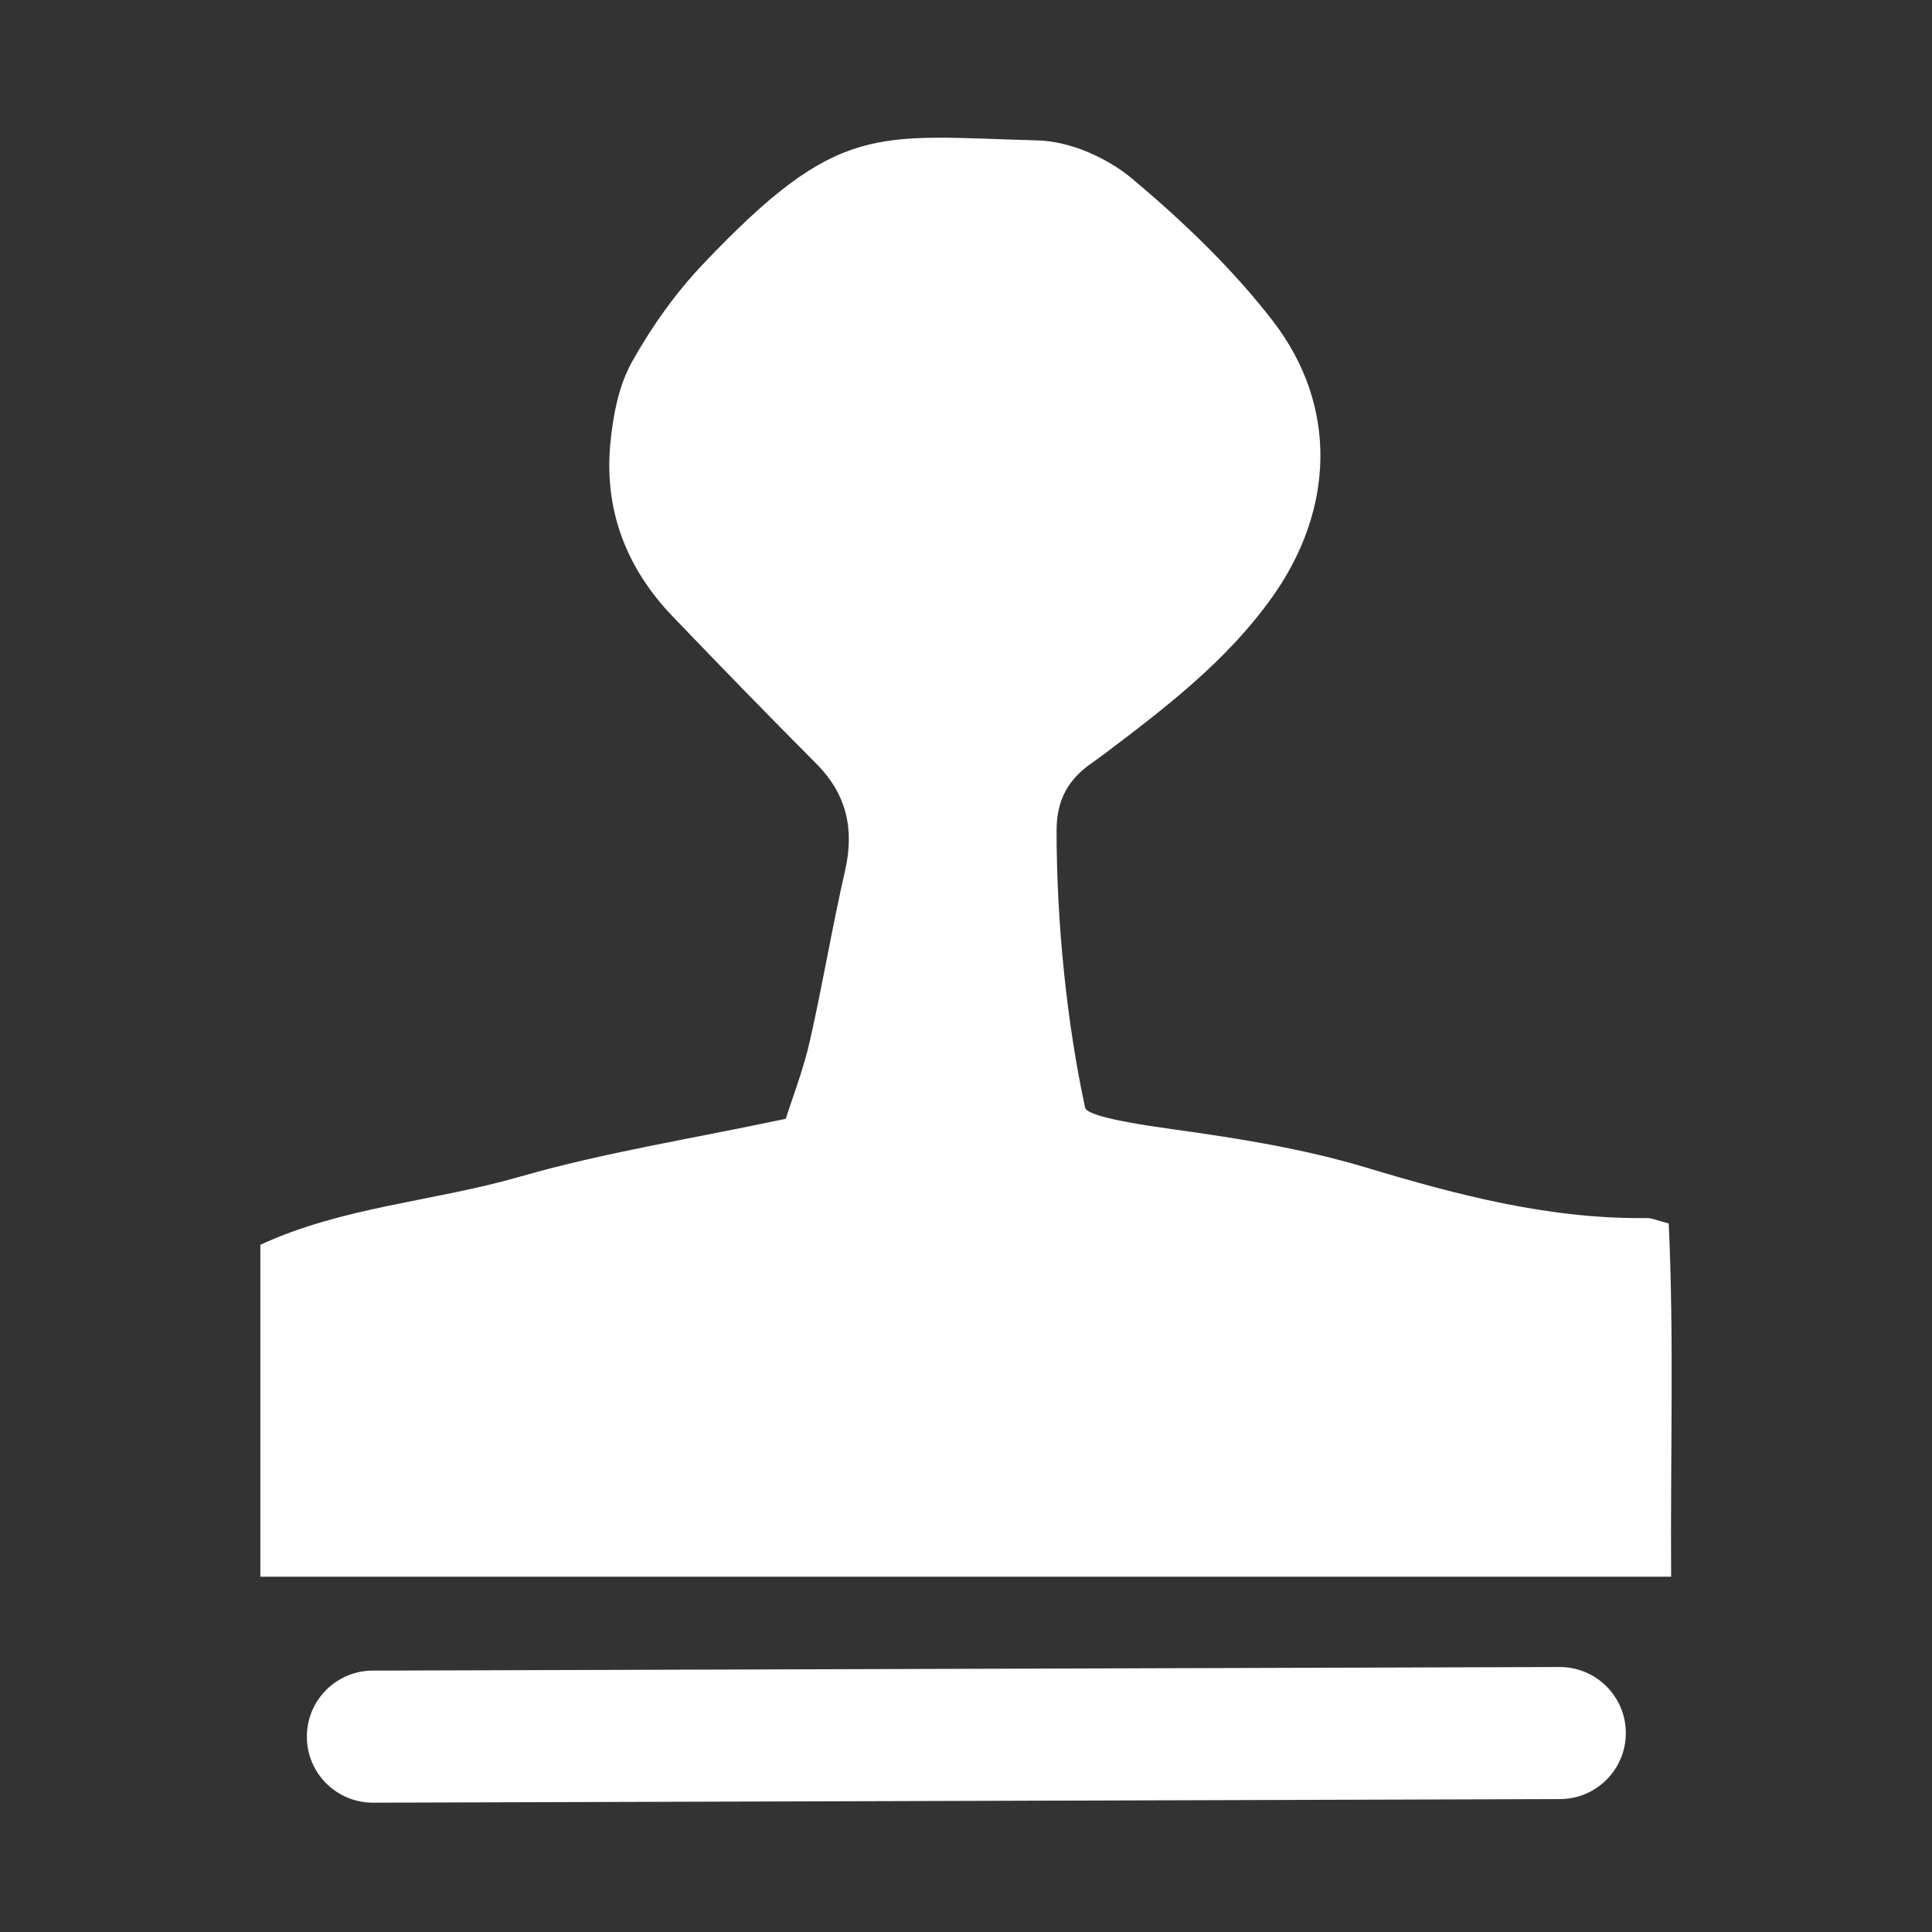 <?xml version="1.0" encoding="UTF-8"?>
<svg id="Layer_1" data-name="Layer 1" xmlns="http://www.w3.org/2000/svg" viewBox="0 0 512 512">
  <rect x="0" y="0" width="512" height="512" fill="#333333" stroke="none"/>
  <defs>
    <style>
      .cls-1 {
        fill: #fff;
      }
    </style>
  </defs>
  <path class="cls-1" d="m280,219.95c0,25.05,2.81,51.56,7.53,73.41,0,1.51,4.99,3.38,23.08,5.88,17.3,2.39,34.76,5.15,51.45,10.18,24.41,7.35,48.74,13.7,74.38,13.38,1.38-.02,2.77.66,5.79,1.43,1.42,30.64.42,61.57.64,93.61H69v-87.96c21.85-10.1,45.96-11.48,68.57-17.99,22.38-6.45,45.55-10.06,70.67-15.4,1.8-5.69,4.64-12.98,6.36-20.53,3.41-14.97,5.9-30.16,9.33-45.12,2.55-11.14.44-20.4-7.64-28.5-12.84-12.88-25.51-25.93-38.1-39.06-12.24-12.77-18.18-28.21-16.42-46.01.72-7.25,2.19-15.03,5.64-21.24,5.21-9.37,11.62-18.38,18.97-26.11,36.06-37.97,45.64-33.86,88.66-32.71,8.57.23,18.45,4.62,25.16,10.27,13.41,11.28,26.38,23.68,37.11,37.57,17.34,22.46,16.32,49.99-.1,73.1-12.2,17.18-28.62,29.61-45.06,42.04-3.88,2.94-12.14,6.97-12.14,19.77Z"/>
  <path class="cls-1" d="m98.82,477.73c-9.64,0-17.47-7.8-17.5-17.45-.03-9.67,7.78-17.52,17.45-17.55l314.54-.95h.05c9.64,0,17.47,7.8,17.5,17.45.03,9.67-7.78,17.52-17.45,17.55l-314.54.95h-.05Z"/>
</svg>